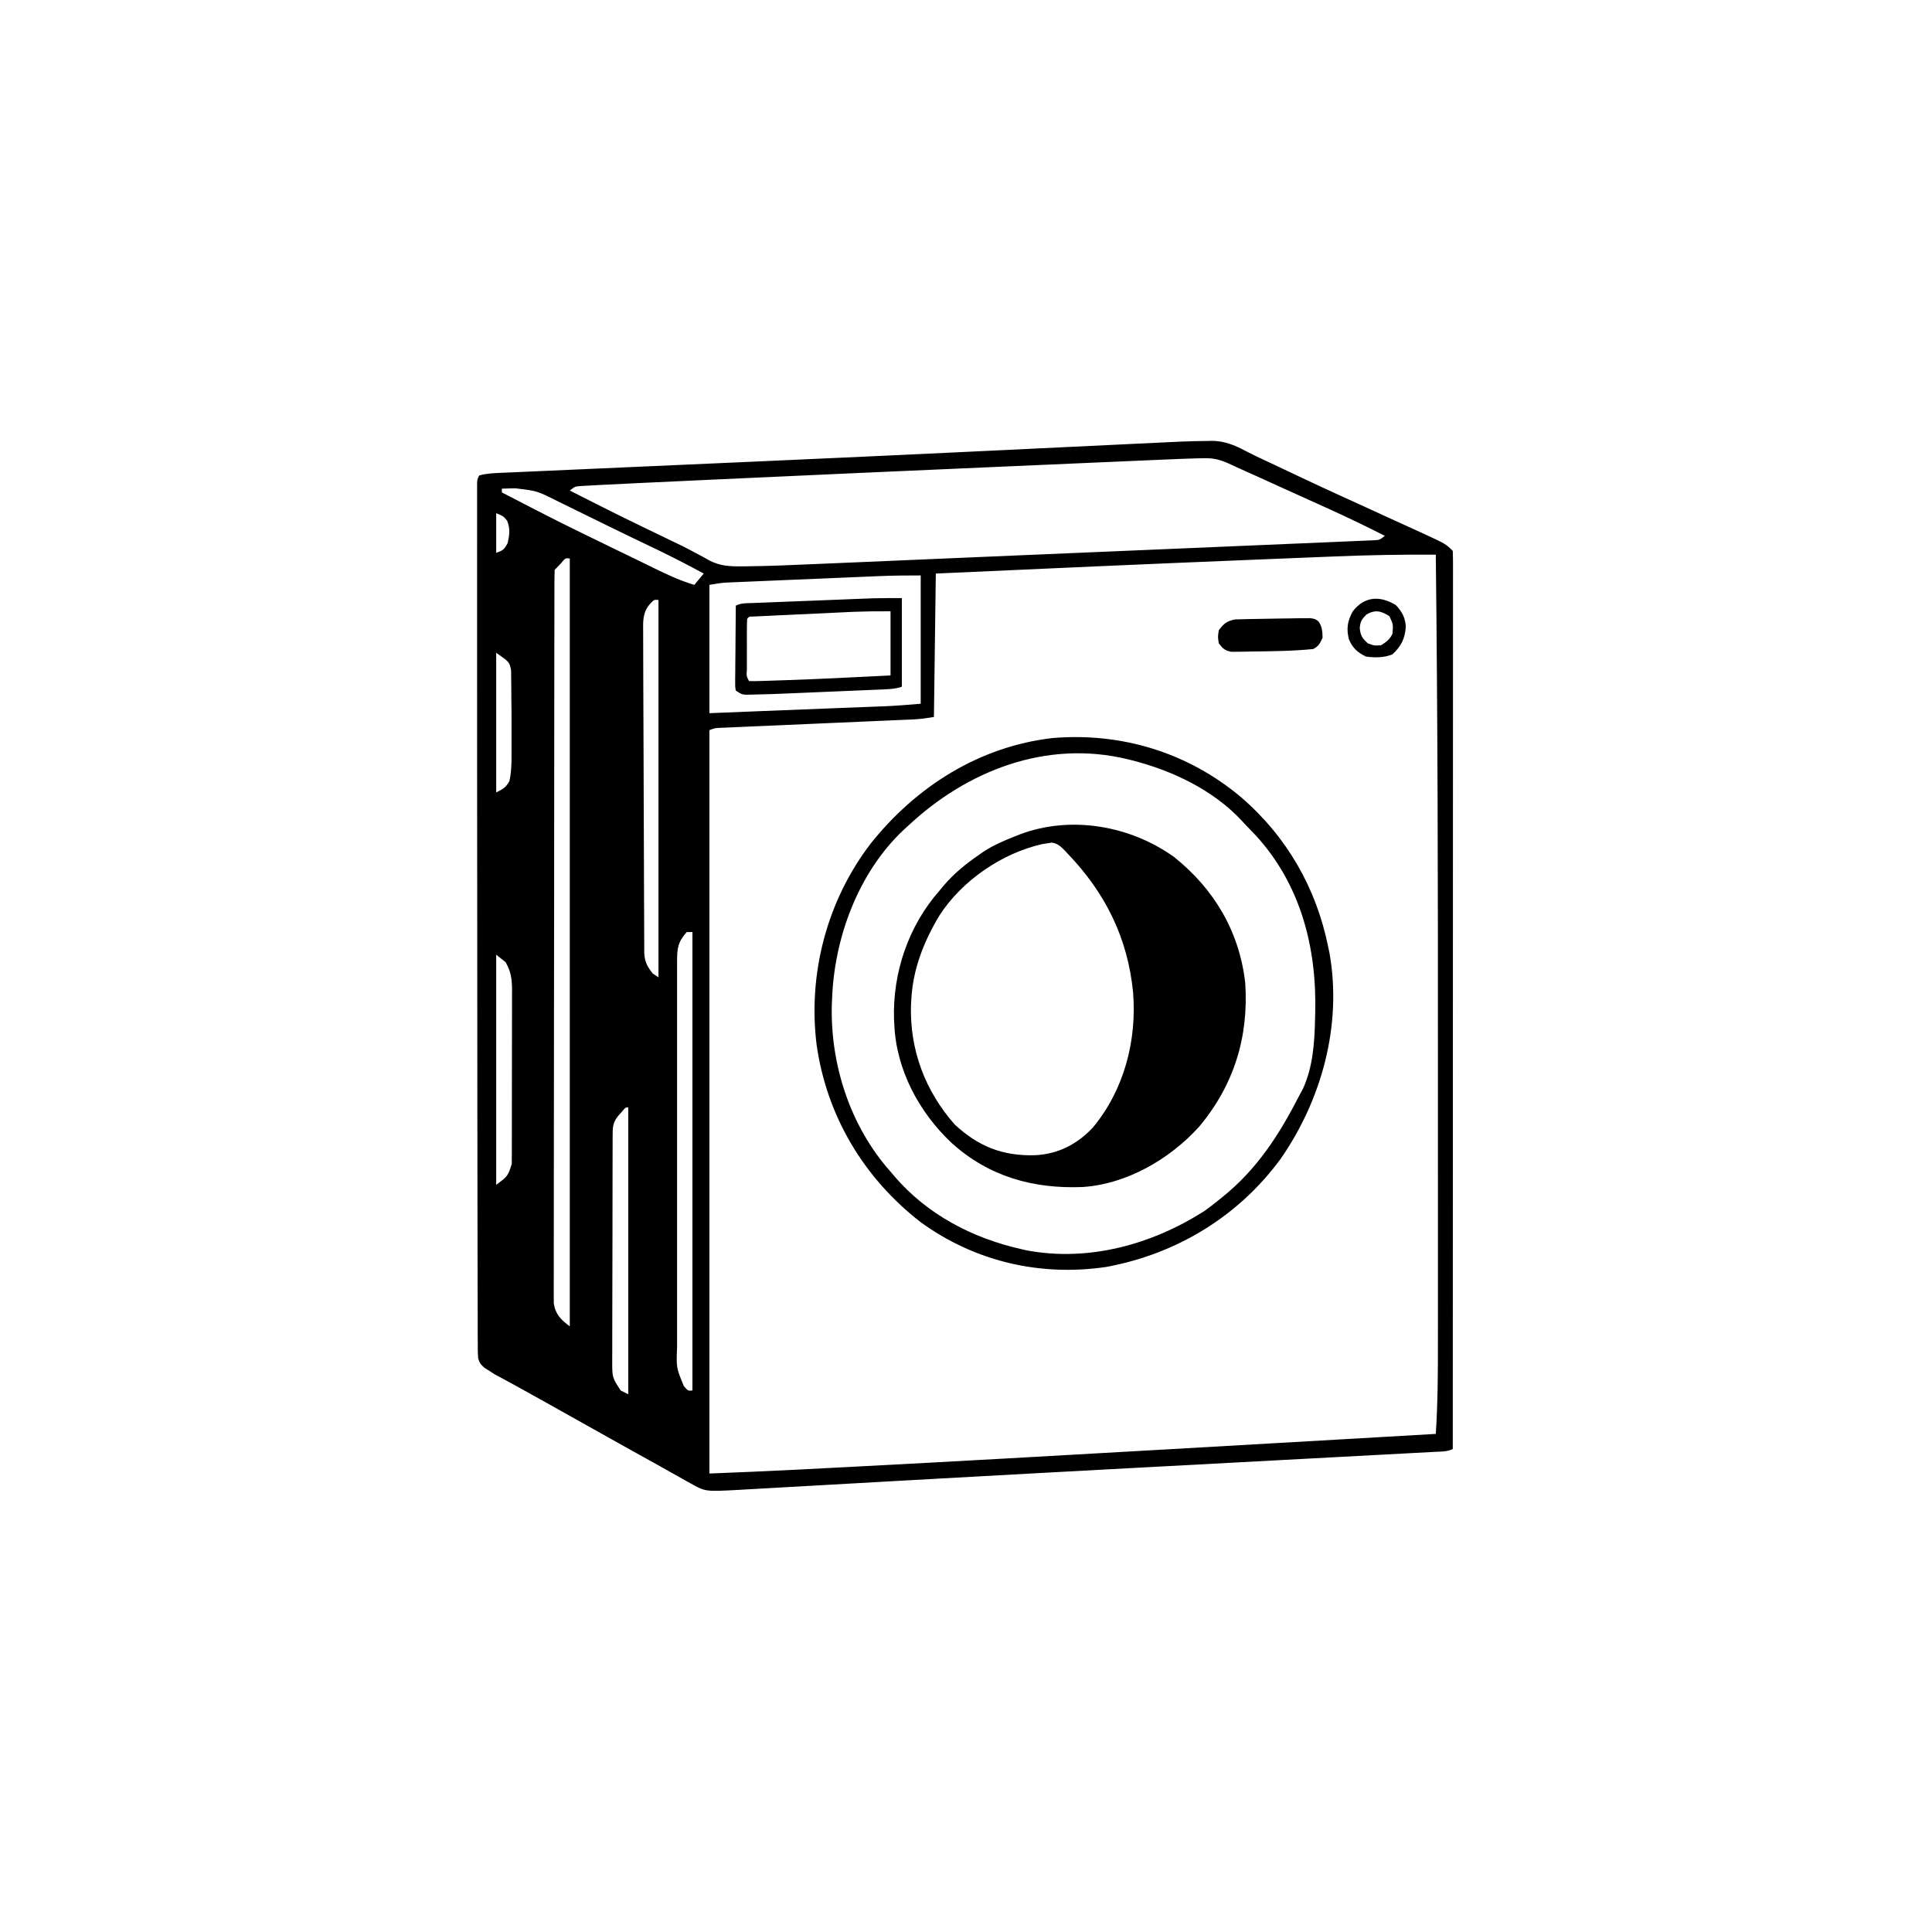 <svg width="300" height="300" viewBox="0 0 300 300" fill="none" xmlns="http://www.w3.org/2000/svg">
<path d="M187.497 68.473C187.707 68.467 187.916 68.461 188.133 68.455C190.061 68.449 191.705 69.107 193.382 70.007C194.348 70.513 195.326 70.982 196.317 71.439C197.127 71.813 197.932 72.196 198.738 72.578C199.83 73.096 200.923 73.612 202.016 74.127C202.34 74.28 202.34 74.28 202.671 74.436C204.414 75.258 206.163 76.067 207.916 76.867C208.18 76.988 208.444 77.109 208.715 77.233C209.87 77.761 211.025 78.288 212.181 78.815C213.705 79.51 215.229 80.207 216.751 80.906C217.264 81.141 217.778 81.375 218.292 81.609C219.018 81.94 219.743 82.272 220.468 82.605C220.683 82.703 220.899 82.8 221.121 82.901C224.501 84.462 224.501 84.462 225.586 85.546C225.615 86.287 225.624 87.02 225.622 87.76C225.622 87.996 225.622 88.232 225.623 88.475C225.623 89.275 225.622 90.076 225.621 90.876C225.621 91.451 225.621 92.027 225.622 92.602C225.622 94.192 225.621 95.781 225.62 97.37C225.618 99.081 225.619 100.792 225.619 102.503C225.619 105.47 225.618 108.437 225.617 111.404C225.614 115.693 225.613 119.983 225.613 124.273C225.612 131.231 225.61 138.19 225.608 145.149C225.605 151.911 225.603 158.673 225.602 165.435C225.602 165.747 225.602 165.747 225.602 166.066C225.601 168.158 225.601 170.25 225.6 172.342C225.6 176.603 225.599 180.865 225.598 185.127C225.598 185.323 225.598 185.519 225.598 185.721C225.595 198.814 225.591 211.907 225.586 225C224.698 225.443 223.76 225.394 222.783 225.443C222.551 225.456 222.319 225.469 222.08 225.482C221.295 225.525 220.51 225.566 219.725 225.607C219.161 225.637 218.598 225.667 218.034 225.698C216.808 225.764 215.582 225.83 214.356 225.894C212.378 225.999 210.4 226.105 208.422 226.211C205.21 226.384 201.999 226.555 198.788 226.726C192.848 227.042 186.909 227.361 180.97 227.679C179.093 227.779 177.216 227.88 175.339 227.98C165.531 228.505 155.724 229.04 145.917 229.589C144.493 229.669 143.068 229.749 141.643 229.828C140.545 229.889 139.446 229.951 138.347 230.012C138.081 230.027 137.816 230.042 137.542 230.057C134.427 230.231 131.313 230.406 128.199 230.584C126.273 230.694 124.348 230.802 122.423 230.909C121.122 230.981 119.82 231.055 118.519 231.131C117.555 231.186 116.59 231.239 115.625 231.292C115.12 231.322 115.12 231.322 114.604 231.353C109.523 231.623 109.523 231.623 107.217 230.329C106.91 230.16 106.603 229.991 106.287 229.817C105.968 229.635 105.65 229.453 105.322 229.266C104.986 229.079 104.649 228.892 104.303 228.7C103.322 228.154 102.344 227.603 101.367 227.05C100.897 226.79 100.427 226.53 99.956 226.271C98.665 225.561 97.379 224.841 96.093 224.121C95.529 223.805 94.964 223.489 94.4 223.173C92.203 221.944 90.007 220.713 87.812 219.482C87.179 219.128 86.546 218.773 85.913 218.418C85.295 218.072 84.677 217.726 84.06 217.379C82.669 216.599 81.276 215.823 79.875 215.06C79.514 214.863 79.514 214.863 79.146 214.662C78.707 214.423 78.268 214.185 77.828 213.949C77.537 213.79 77.537 213.79 77.239 213.628C76.992 213.494 76.992 213.494 76.739 213.358C76.552 213.236 76.365 213.114 76.171 212.988C75.874 212.802 75.577 212.617 75.271 212.426C74.684 211.927 74.444 211.639 74.249 210.887C74.184 210.061 74.177 209.251 74.187 208.423C74.184 208.102 74.181 207.781 74.178 207.45C74.169 206.35 74.174 205.25 74.178 204.15C74.176 203.333 74.171 202.516 74.166 201.7C74.155 199.639 74.154 197.577 74.156 195.516C74.159 193.028 74.151 190.541 74.143 188.053C74.126 182.674 74.123 177.295 74.122 171.917C74.122 165.865 74.117 159.813 74.111 153.762C74.098 141.795 74.09 129.828 74.085 117.861C74.084 116.823 74.084 115.785 74.083 114.748C74.081 108.708 74.079 102.668 74.081 96.628C74.081 96.155 74.081 95.683 74.081 95.21C74.081 94.863 74.081 94.863 74.082 94.508C74.082 92.882 74.082 91.257 74.081 89.632C74.08 87.675 74.08 85.718 74.082 83.76C74.083 82.767 74.083 81.774 74.082 80.781C74.081 79.71 74.082 78.639 74.084 77.568C74.083 77.253 74.082 76.939 74.082 76.614C74.082 76.33 74.083 76.046 74.084 75.753C74.084 75.507 74.084 75.26 74.084 75.007C74.121 74.414 74.121 74.414 74.414 73.828C75.574 73.5 76.744 73.468 77.944 73.415C78.149 73.406 78.355 73.396 78.566 73.387C79.255 73.356 79.944 73.326 80.633 73.297C81.131 73.274 81.629 73.252 82.126 73.23C83.207 73.181 84.288 73.134 85.368 73.087C87.118 73.011 88.868 72.933 90.618 72.855C93.142 72.742 95.667 72.63 98.192 72.519C104.519 72.24 110.845 71.959 117.172 71.676C118.196 71.63 119.221 71.585 120.245 71.539C129.62 71.121 138.995 70.69 148.368 70.244C149.246 70.202 150.124 70.161 151.002 70.119C156.237 69.87 161.471 69.621 166.706 69.367C168.731 69.269 170.755 69.172 172.779 69.076C173.936 69.02 175.092 68.965 176.249 68.908C184.142 68.52 184.142 68.52 187.497 68.473ZM180.408 71.378C179.937 71.399 179.466 71.419 178.995 71.439C177.715 71.494 176.435 71.55 175.156 71.606C173.785 71.667 172.415 71.726 171.045 71.785C168.395 71.9 165.744 72.016 163.094 72.132C160.958 72.226 158.821 72.32 156.685 72.413C141.271 73.086 125.857 73.77 110.445 74.486C109.642 74.523 108.839 74.56 108.035 74.598C105.774 74.702 103.513 74.808 101.253 74.914C100.585 74.945 99.917 74.976 99.249 75.007C97.318 75.097 95.387 75.192 93.457 75.293C93.125 75.309 93.125 75.309 92.787 75.326C92.204 75.355 91.621 75.389 91.038 75.423C90.728 75.441 90.419 75.458 90.1 75.476C89.285 75.541 89.285 75.541 88.476 76.171C96.242 80.103 96.242 80.103 104.082 83.884C105.379 84.489 106.65 85.117 107.905 85.805C108.166 85.943 108.427 86.081 108.697 86.223C109.175 86.476 109.649 86.738 110.115 87.013C111.805 87.889 113.331 87.967 115.19 87.942C115.458 87.94 115.727 87.938 116.003 87.936C119.515 87.899 123.024 87.74 126.532 87.588C127.317 87.555 128.101 87.522 128.885 87.489C130.799 87.409 132.712 87.327 134.626 87.244C136.194 87.177 137.763 87.109 139.331 87.043C139.789 87.023 140.246 87.004 140.704 86.984C140.932 86.974 141.161 86.964 141.397 86.954C144.561 86.819 147.726 86.684 150.89 86.547C156.819 86.292 162.748 86.039 168.677 85.79C173.933 85.569 179.19 85.346 184.446 85.121C187.487 84.99 190.527 84.861 193.568 84.734C196.174 84.626 198.78 84.515 201.386 84.402C202.729 84.343 204.071 84.286 205.414 84.231C206.649 84.18 207.885 84.127 209.121 84.072C209.571 84.052 210.021 84.034 210.471 84.016C211.081 83.992 211.691 83.965 212.301 83.936C212.641 83.922 212.981 83.907 213.331 83.892C214.219 83.844 214.219 83.844 215.039 83.203C211.987 81.653 208.913 80.176 205.792 78.772C205.376 78.584 204.96 78.396 204.544 78.207C203.688 77.82 202.831 77.433 201.974 77.047C200.904 76.565 199.836 76.08 198.768 75.595C197.948 75.222 197.128 74.85 196.308 74.478C195.922 74.303 195.537 74.128 195.151 73.953C194.278 73.556 193.403 73.162 192.525 72.773C191.953 72.519 191.383 72.258 190.818 71.988C189.553 71.414 188.516 71.13 187.121 71.15C186.655 71.156 186.655 71.156 186.18 71.163C184.255 71.216 182.332 71.293 180.408 71.378ZM77.929 75.879C77.929 76.072 77.929 76.265 77.929 76.464C86.819 81.061 86.819 81.061 95.821 85.432C96.844 85.918 97.862 86.414 98.879 86.912C99.265 87.1 99.651 87.288 100.037 87.477C100.602 87.752 101.168 88.029 101.733 88.307C103.73 89.29 105.678 90.18 107.812 90.82C108.296 90.24 108.779 89.66 109.277 89.062C106.435 87.517 103.564 86.056 100.64 84.674C98.508 83.662 96.386 82.633 94.267 81.595C93.974 81.451 93.68 81.308 93.378 81.159C92.178 80.572 90.979 79.983 89.779 79.394C88.927 78.976 88.075 78.558 87.222 78.14C86.966 78.014 86.709 77.887 86.445 77.757C83.379 76.219 83.379 76.219 79.998 75.823C79.798 75.828 79.598 75.832 79.391 75.835C78.904 75.846 78.417 75.862 77.929 75.879ZM77.05 79.687C77.05 81.717 77.05 83.748 77.05 85.839C78.096 85.491 78.283 85.329 78.808 84.375C79.121 83.108 79.248 82.1 78.753 80.877C78.198 80.169 78.198 80.169 77.05 79.687ZM207.345 86.401C206.617 86.43 205.89 86.459 205.163 86.488C203.422 86.557 201.681 86.628 199.94 86.699C198.53 86.757 197.12 86.814 195.71 86.871C178.908 87.547 162.11 88.294 145.312 89.062C145.215 96.41 145.119 103.757 145.019 111.328C143.908 111.513 142.937 111.662 141.832 111.71C141.56 111.722 141.288 111.734 141.007 111.747C140.714 111.759 140.42 111.771 140.117 111.784C139.804 111.798 139.491 111.811 139.168 111.826C138.49 111.856 137.812 111.885 137.134 111.914C136.062 111.96 134.99 112.007 133.917 112.055C131.256 112.172 128.594 112.288 125.932 112.403C123.68 112.501 121.428 112.6 119.177 112.7C118.119 112.746 117.061 112.791 116.003 112.836C115.357 112.865 114.711 112.894 114.065 112.922C113.77 112.935 113.474 112.947 113.17 112.959C112.9 112.972 112.63 112.984 112.352 112.997C112.118 113.007 111.883 113.017 111.641 113.027C110.977 113.068 110.977 113.068 110.156 113.378C110.156 151.47 110.156 189.562 110.156 228.808C114.632 228.629 119.105 228.446 123.578 228.215C124.006 228.193 124.006 228.193 124.442 228.171C126.712 228.055 128.981 227.937 131.25 227.819C131.765 227.793 131.765 227.793 132.292 227.765C148.396 226.929 164.496 226.012 180.597 225.091C180.906 225.073 181.215 225.056 181.533 225.038C190.26 224.539 198.988 224.037 207.715 223.535C207.941 223.522 208.167 223.509 208.4 223.495C213.25 223.216 218.099 222.936 222.949 222.656C223.259 217.898 223.284 213.148 223.28 208.383C223.279 207.261 223.281 206.139 223.281 205.018C223.283 202.82 223.282 200.623 223.281 198.425C223.281 196.621 223.281 194.817 223.281 193.012C223.281 192.753 223.281 192.493 223.281 192.226C223.281 191.698 223.281 191.17 223.281 190.642C223.282 185.691 223.281 180.739 223.28 175.788C223.278 171.62 223.279 167.453 223.28 163.285C223.288 137.566 223.25 111.85 222.949 86.132C217.74 86.096 212.549 86.186 207.345 86.401ZM87.14 87.432C86.786 87.804 86.786 87.804 86.425 88.183C86.329 88.28 86.232 88.376 86.132 88.476C86.103 89.084 86.094 89.692 86.093 90.301C86.093 90.495 86.092 90.688 86.091 90.888C86.089 91.545 86.089 92.202 86.089 92.859C86.088 93.332 86.087 93.805 86.086 94.278C86.083 95.583 86.082 96.888 86.081 98.194C86.08 99.599 86.077 101.004 86.075 102.41C86.069 105.807 86.066 109.204 86.063 112.602C86.062 114.2 86.061 115.799 86.059 117.397C86.054 122.708 86.05 128.019 86.048 133.33C86.047 134.71 86.047 136.089 86.046 137.468C86.046 137.811 86.046 138.154 86.046 138.507C86.043 144.062 86.036 149.618 86.026 155.173C86.016 160.872 86.011 166.571 86.01 172.27C86.01 175.471 86.007 178.673 86 181.874C85.993 184.601 85.991 187.327 85.994 190.053C85.995 191.445 85.995 192.837 85.989 194.228C85.984 195.502 85.984 196.775 85.989 198.049C85.989 198.51 85.988 198.971 85.984 199.432C85.98 200.059 85.983 200.684 85.987 201.311C85.987 201.833 85.987 201.833 85.987 202.366C86.251 204.098 87.106 204.929 88.476 205.957C88.476 166.608 88.476 127.259 88.476 86.718C87.788 86.651 87.788 86.651 87.14 87.432ZM136.554 89.458C136.287 89.469 136.021 89.48 135.747 89.491C134.88 89.527 134.014 89.564 133.147 89.601C132.539 89.627 131.931 89.652 131.323 89.678C130.054 89.731 128.786 89.785 127.518 89.84C125.895 89.909 124.271 89.977 122.648 90.044C121.395 90.097 120.142 90.15 118.888 90.204C118.29 90.229 117.691 90.254 117.092 90.279C116.257 90.314 115.421 90.35 114.585 90.386C114.217 90.401 114.217 90.401 113.841 90.416C113.497 90.431 113.497 90.431 113.147 90.447C112.95 90.456 112.753 90.464 112.55 90.472C111.747 90.541 110.951 90.687 110.156 90.82C110.156 97.394 110.156 103.968 110.156 110.742C114.433 110.571 114.433 110.571 118.711 110.399C121.775 110.276 124.839 110.154 127.903 110.036C129.226 109.985 130.549 109.933 131.872 109.881C132.502 109.857 133.132 109.833 133.762 109.809C134.648 109.775 135.534 109.741 136.42 109.706C136.676 109.697 136.932 109.687 137.195 109.677C139.13 109.6 141.033 109.438 142.968 109.277C142.968 102.703 142.968 96.129 142.968 89.355C140.821 89.355 138.695 89.365 136.554 89.458ZM100.909 93.805C99.738 95.156 99.86 96.559 99.87 98.282C99.87 98.5 99.87 98.717 99.87 98.942C99.871 99.67 99.874 100.398 99.877 101.126C99.878 101.649 99.879 102.172 99.88 102.694C99.883 104.113 99.887 105.532 99.893 106.951C99.896 107.837 99.899 108.724 99.903 109.61C99.912 112.384 99.923 115.158 99.936 117.932C99.951 121.133 99.961 124.335 99.967 127.537C99.972 130.012 99.981 132.487 99.994 134.963C100.001 136.441 100.007 137.919 100.008 139.398C100.009 140.788 100.015 142.178 100.026 143.568C100.029 144.078 100.03 144.588 100.029 145.098C100.027 145.795 100.033 146.491 100.041 147.188C100.039 147.389 100.037 147.591 100.035 147.798C100.062 149.24 100.465 150.062 101.367 151.171C101.657 151.365 101.947 151.558 102.246 151.757C102.246 132.421 102.246 113.085 102.246 93.164C101.57 93.1 101.57 93.1 100.909 93.805ZM77.05 101.367C77.05 108.521 77.05 115.675 77.05 123.046C78.17 122.487 78.502 122.316 79.101 121.289C79.422 119.841 79.437 118.434 79.433 116.96C79.433 116.714 79.434 116.467 79.434 116.213C79.434 115.692 79.434 115.17 79.432 114.649C79.431 113.867 79.432 113.086 79.434 112.304C79.436 111.045 79.424 109.787 79.403 108.528C79.397 108.058 79.395 107.589 79.397 107.119C79.398 106.479 79.388 105.84 79.374 105.201C79.371 104.84 79.368 104.48 79.364 104.109C79.114 102.8 79.114 102.8 77.05 101.367ZM106.64 144.726C105.255 146.275 105.133 147.252 105.138 149.275C105.138 149.536 105.137 149.798 105.137 150.067C105.136 150.949 105.137 151.831 105.138 152.714C105.137 153.344 105.137 153.974 105.136 154.605C105.135 156.321 105.135 158.038 105.136 159.755C105.137 161.55 105.136 163.346 105.136 165.142C105.135 168.16 105.136 171.179 105.137 174.198C105.139 177.685 105.138 181.172 105.137 184.659C105.135 187.652 105.135 190.645 105.136 193.638C105.136 195.426 105.136 197.214 105.136 199.002C105.135 200.685 105.135 202.368 105.137 204.051C105.137 204.668 105.137 205.285 105.137 205.902C105.136 206.746 105.137 207.59 105.138 208.435C105.138 208.677 105.137 208.918 105.136 209.168C105.008 212.38 105.008 212.38 106.183 215.222C106.834 215.984 106.834 215.984 107.519 215.918C107.519 192.424 107.519 168.931 107.519 144.726C107.229 144.726 106.939 144.726 106.64 144.726ZM77.05 148.242C77.05 160.037 77.05 171.832 77.05 183.984C78.854 182.632 78.854 182.632 79.469 180.742C79.469 180.525 79.47 180.309 79.471 180.086C79.473 179.836 79.475 179.585 79.477 179.328C79.476 178.92 79.476 178.92 79.475 178.504C79.476 178.215 79.478 177.927 79.479 177.63C79.483 176.676 79.483 175.722 79.482 174.768C79.484 174.105 79.485 173.441 79.486 172.778C79.488 171.387 79.488 169.995 79.487 168.604C79.485 166.823 79.49 165.042 79.497 163.261C79.501 161.89 79.501 160.52 79.5 159.149C79.501 158.493 79.502 157.836 79.505 157.18C79.509 156.26 79.507 155.341 79.503 154.422C79.505 154.152 79.508 153.881 79.51 153.603C79.497 151.983 79.328 150.83 78.515 149.414C78.032 149.027 77.549 148.64 77.05 148.242ZM96.551 172.65C95.464 173.79 95.141 174.374 95.136 175.922C95.134 176.256 95.131 176.59 95.129 176.934C95.129 177.301 95.129 177.668 95.129 178.045C95.127 178.431 95.126 178.817 95.123 179.215C95.118 180.274 95.117 181.333 95.117 182.393C95.116 183.277 95.114 184.162 95.112 185.046C95.107 187.134 95.106 189.221 95.106 191.309C95.106 193.461 95.1 195.613 95.091 197.766C95.083 199.614 95.08 201.462 95.08 203.311C95.081 204.414 95.079 205.518 95.073 206.622C95.067 207.66 95.067 208.699 95.071 209.738C95.072 210.299 95.067 210.861 95.062 211.422C95.07 213.912 95.07 213.912 96.386 215.918C96.773 216.111 97.16 216.304 97.558 216.503C97.558 201.808 97.558 187.113 97.558 171.972C97.137 171.939 97.137 171.939 96.551 172.65Z" fill="black"/>
<path d="M182.319 133.081C188.535 138.062 192.445 144.613 193.36 152.636C193.92 161.022 191.594 168.552 186.164 174.991C181.653 179.979 174.955 183.871 168.121 184.318C160.454 184.631 153.555 182.707 147.773 177.481C142.726 172.741 139.158 166.111 138.868 159.082C138.845 158.675 138.845 158.675 138.822 158.261C138.604 150.976 141.081 143.75 145.899 138.281C146.201 137.916 146.201 137.916 146.509 137.544C148.147 135.619 149.971 134.141 152.051 132.714C152.279 132.555 152.507 132.396 152.741 132.231C154.28 131.23 155.917 130.533 157.618 129.858C157.833 129.772 158.049 129.686 158.271 129.597C166.221 126.561 175.488 128.18 182.319 133.081ZM161.851 131.066C155.56 132.49 149.362 136.742 145.87 142.165C143.437 146.222 141.74 150.512 141.504 155.273C141.489 155.555 141.473 155.836 141.457 156.127C141.26 163.06 143.672 169.42 148.243 174.609C151.952 178.052 155.694 179.504 160.68 179.386C164.301 179.203 167.228 177.71 169.703 175.08C174.549 169.243 176.552 161.586 175.943 154.081C175.117 145.65 171.641 138.641 165.766 132.531C165.546 132.297 165.546 132.297 165.323 132.057C164.677 131.404 164.244 130.985 163.321 130.84C162.832 130.919 162.341 130.994 161.851 131.066Z" fill="black"/>
<path d="M192.7 123.779C199.791 129.883 204.405 137.887 206.249 147.07C206.315 147.385 206.381 147.7 206.449 148.025C208.411 159.178 205.245 170.724 198.877 179.919C192.299 188.896 182.714 194.703 171.803 196.726C161.538 198.249 151.382 195.903 142.95 189.77C134.134 182.927 128.386 173.326 126.804 162.242C125.431 151.206 128.405 139.875 135.177 131.017C142.237 122.143 152.062 115.912 163.431 114.604C174.144 113.704 184.458 116.848 192.7 123.779ZM140.917 128.32C140.723 128.496 140.528 128.672 140.328 128.852C133.255 135.495 129.5 145.717 129.199 155.273C129.187 155.522 129.175 155.77 129.163 156.025C128.921 165.355 132.05 174.942 138.281 181.934C138.592 182.302 138.592 182.302 138.909 182.679C143.995 188.589 150.97 192.241 158.496 193.945C158.972 194.053 158.972 194.053 159.458 194.164C169.05 195.958 178.856 193.24 186.954 188.087C187.749 187.529 188.504 186.942 189.257 186.328C189.415 186.202 189.573 186.076 189.736 185.946C195.235 181.542 198.673 176.138 201.855 169.922C202.009 169.637 202.162 169.353 202.321 169.06C203.875 165.688 204.127 161.862 204.199 158.203C204.206 157.944 204.214 157.685 204.222 157.417C204.503 147.21 201.994 137.326 194.934 129.657C194.414 129.109 193.887 128.568 193.359 128.027C193.167 127.818 192.976 127.608 192.779 127.392C188.333 122.643 182.003 119.64 175.781 118.066C175.479 117.989 175.479 117.989 175.171 117.91C162.501 114.807 150.115 119.656 140.917 128.32Z" fill="black"/>
<path d="M140.039 92.872C140.039 97.415 140.039 101.959 140.039 106.641C139.062 106.967 138.264 107.004 137.234 107.048C137.039 107.057 136.845 107.065 136.644 107.074C136 107.102 135.356 107.129 134.712 107.155C134.262 107.174 133.812 107.193 133.362 107.213C132.416 107.253 131.471 107.293 130.525 107.332C129.323 107.381 128.12 107.432 126.917 107.484C125.986 107.524 125.055 107.564 124.124 107.603C123.681 107.621 123.238 107.64 122.795 107.659C120.748 107.747 118.699 107.826 116.65 107.861C116.377 107.866 116.104 107.871 115.823 107.877C115.137 107.813 115.137 107.813 114.258 107.227C114.152 106.656 114.152 106.656 114.158 105.95C114.158 105.686 114.158 105.422 114.158 105.151C114.163 104.865 114.168 104.58 114.172 104.286C114.173 103.994 114.175 103.702 114.176 103.402C114.181 102.467 114.192 101.533 114.203 100.599C114.208 99.966 114.212 99.334 114.215 98.701C114.225 97.148 114.24 95.596 114.258 94.043C115.119 93.613 115.915 93.674 116.876 93.636C117.086 93.628 117.295 93.619 117.51 93.61C118.205 93.582 118.9 93.556 119.594 93.53C120.079 93.51 120.563 93.491 121.047 93.472C122.064 93.431 123.081 93.392 124.099 93.353C125.395 93.303 126.691 93.252 127.988 93.2C128.989 93.16 129.991 93.121 130.993 93.082C131.47 93.063 131.947 93.044 132.425 93.025C133.097 92.999 133.77 92.973 134.443 92.948C134.825 92.933 135.206 92.918 135.599 92.903C137.079 92.865 138.559 92.872 140.039 92.872ZM132.677 94.998C132.309 95.015 131.941 95.032 131.561 95.049C130.984 95.076 130.984 95.076 130.395 95.104C129.987 95.123 129.579 95.142 129.171 95.161C128.324 95.201 127.478 95.241 126.631 95.282C125.544 95.334 124.457 95.384 123.37 95.433C122.532 95.472 121.693 95.512 120.854 95.552C120.453 95.571 120.052 95.589 119.651 95.608C119.094 95.633 118.537 95.66 117.981 95.687C117.506 95.71 117.506 95.71 117.021 95.733C116.324 95.724 116.324 95.724 116.016 96.094C115.986 96.787 115.975 97.471 115.977 98.163C115.977 98.37 115.976 98.577 115.976 98.79C115.976 99.229 115.976 99.667 115.978 100.106C115.979 100.779 115.978 101.452 115.976 102.125C115.976 102.55 115.976 102.975 115.977 103.4C115.976 103.603 115.976 103.805 115.975 104.014C115.898 104.97 115.898 104.97 116.309 105.762C116.879 105.774 117.45 105.765 118.02 105.747C118.392 105.736 118.765 105.725 119.149 105.713C119.563 105.699 119.978 105.685 120.392 105.671C120.817 105.657 121.243 105.643 121.668 105.63C127.208 105.445 132.745 105.161 138.282 104.883C138.282 101.596 138.282 98.309 138.282 94.922C135.474 94.917 135.474 94.917 132.677 94.998Z" fill="black"/>
<path d="M198.384 96.05C199.102 96.04 199.82 96.03 200.538 96.021C200.886 96.015 201.233 96.009 201.592 96.002C201.918 96.001 202.244 96 202.579 95.999C202.871 95.996 203.162 95.993 203.462 95.99C204.2 96.095 204.2 96.095 204.724 96.478C205.311 97.298 205.337 98.033 205.372 99.024C204.977 99.888 204.761 100.355 203.907 100.782C200.713 101.103 197.482 101.125 194.275 101.167C193.915 101.175 193.555 101.184 193.183 101.193C192.844 101.195 192.504 101.198 192.154 101.2C191.698 101.206 191.698 101.206 191.233 101.213C190.216 101.038 189.877 100.715 189.258 99.903C189.094 98.896 189.094 98.896 189.258 97.853C190.053 96.805 190.502 96.43 191.806 96.18C192.238 96.162 192.671 96.153 193.104 96.15C193.339 96.143 193.574 96.137 193.816 96.13C194.343 96.117 194.869 96.109 195.396 96.104C196.392 96.094 197.388 96.071 198.384 96.05Z" fill="black"/>
<path d="M216.743 93.952C217.696 94.959 218.23 95.926 218.291 97.337C218.165 99.168 217.569 100.374 216.194 101.624C214.839 102.143 213.541 102.143 212.11 101.953C210.799 101.321 210.063 100.65 209.474 99.317C209.025 97.62 209.241 96.433 210.059 94.922C211.921 92.544 214.305 92.489 216.743 93.952ZM212.147 95.453C211.42 96.202 211.255 96.471 211.14 97.504C211.256 98.688 211.521 99.111 212.403 99.903C213.401 100.268 213.401 100.268 214.454 100.196C215.275 99.678 215.777 99.308 216.212 98.438C216.348 96.982 216.348 96.982 215.754 95.691C214.485 94.845 213.463 94.623 212.147 95.453Z" fill="black"/>
</svg>
